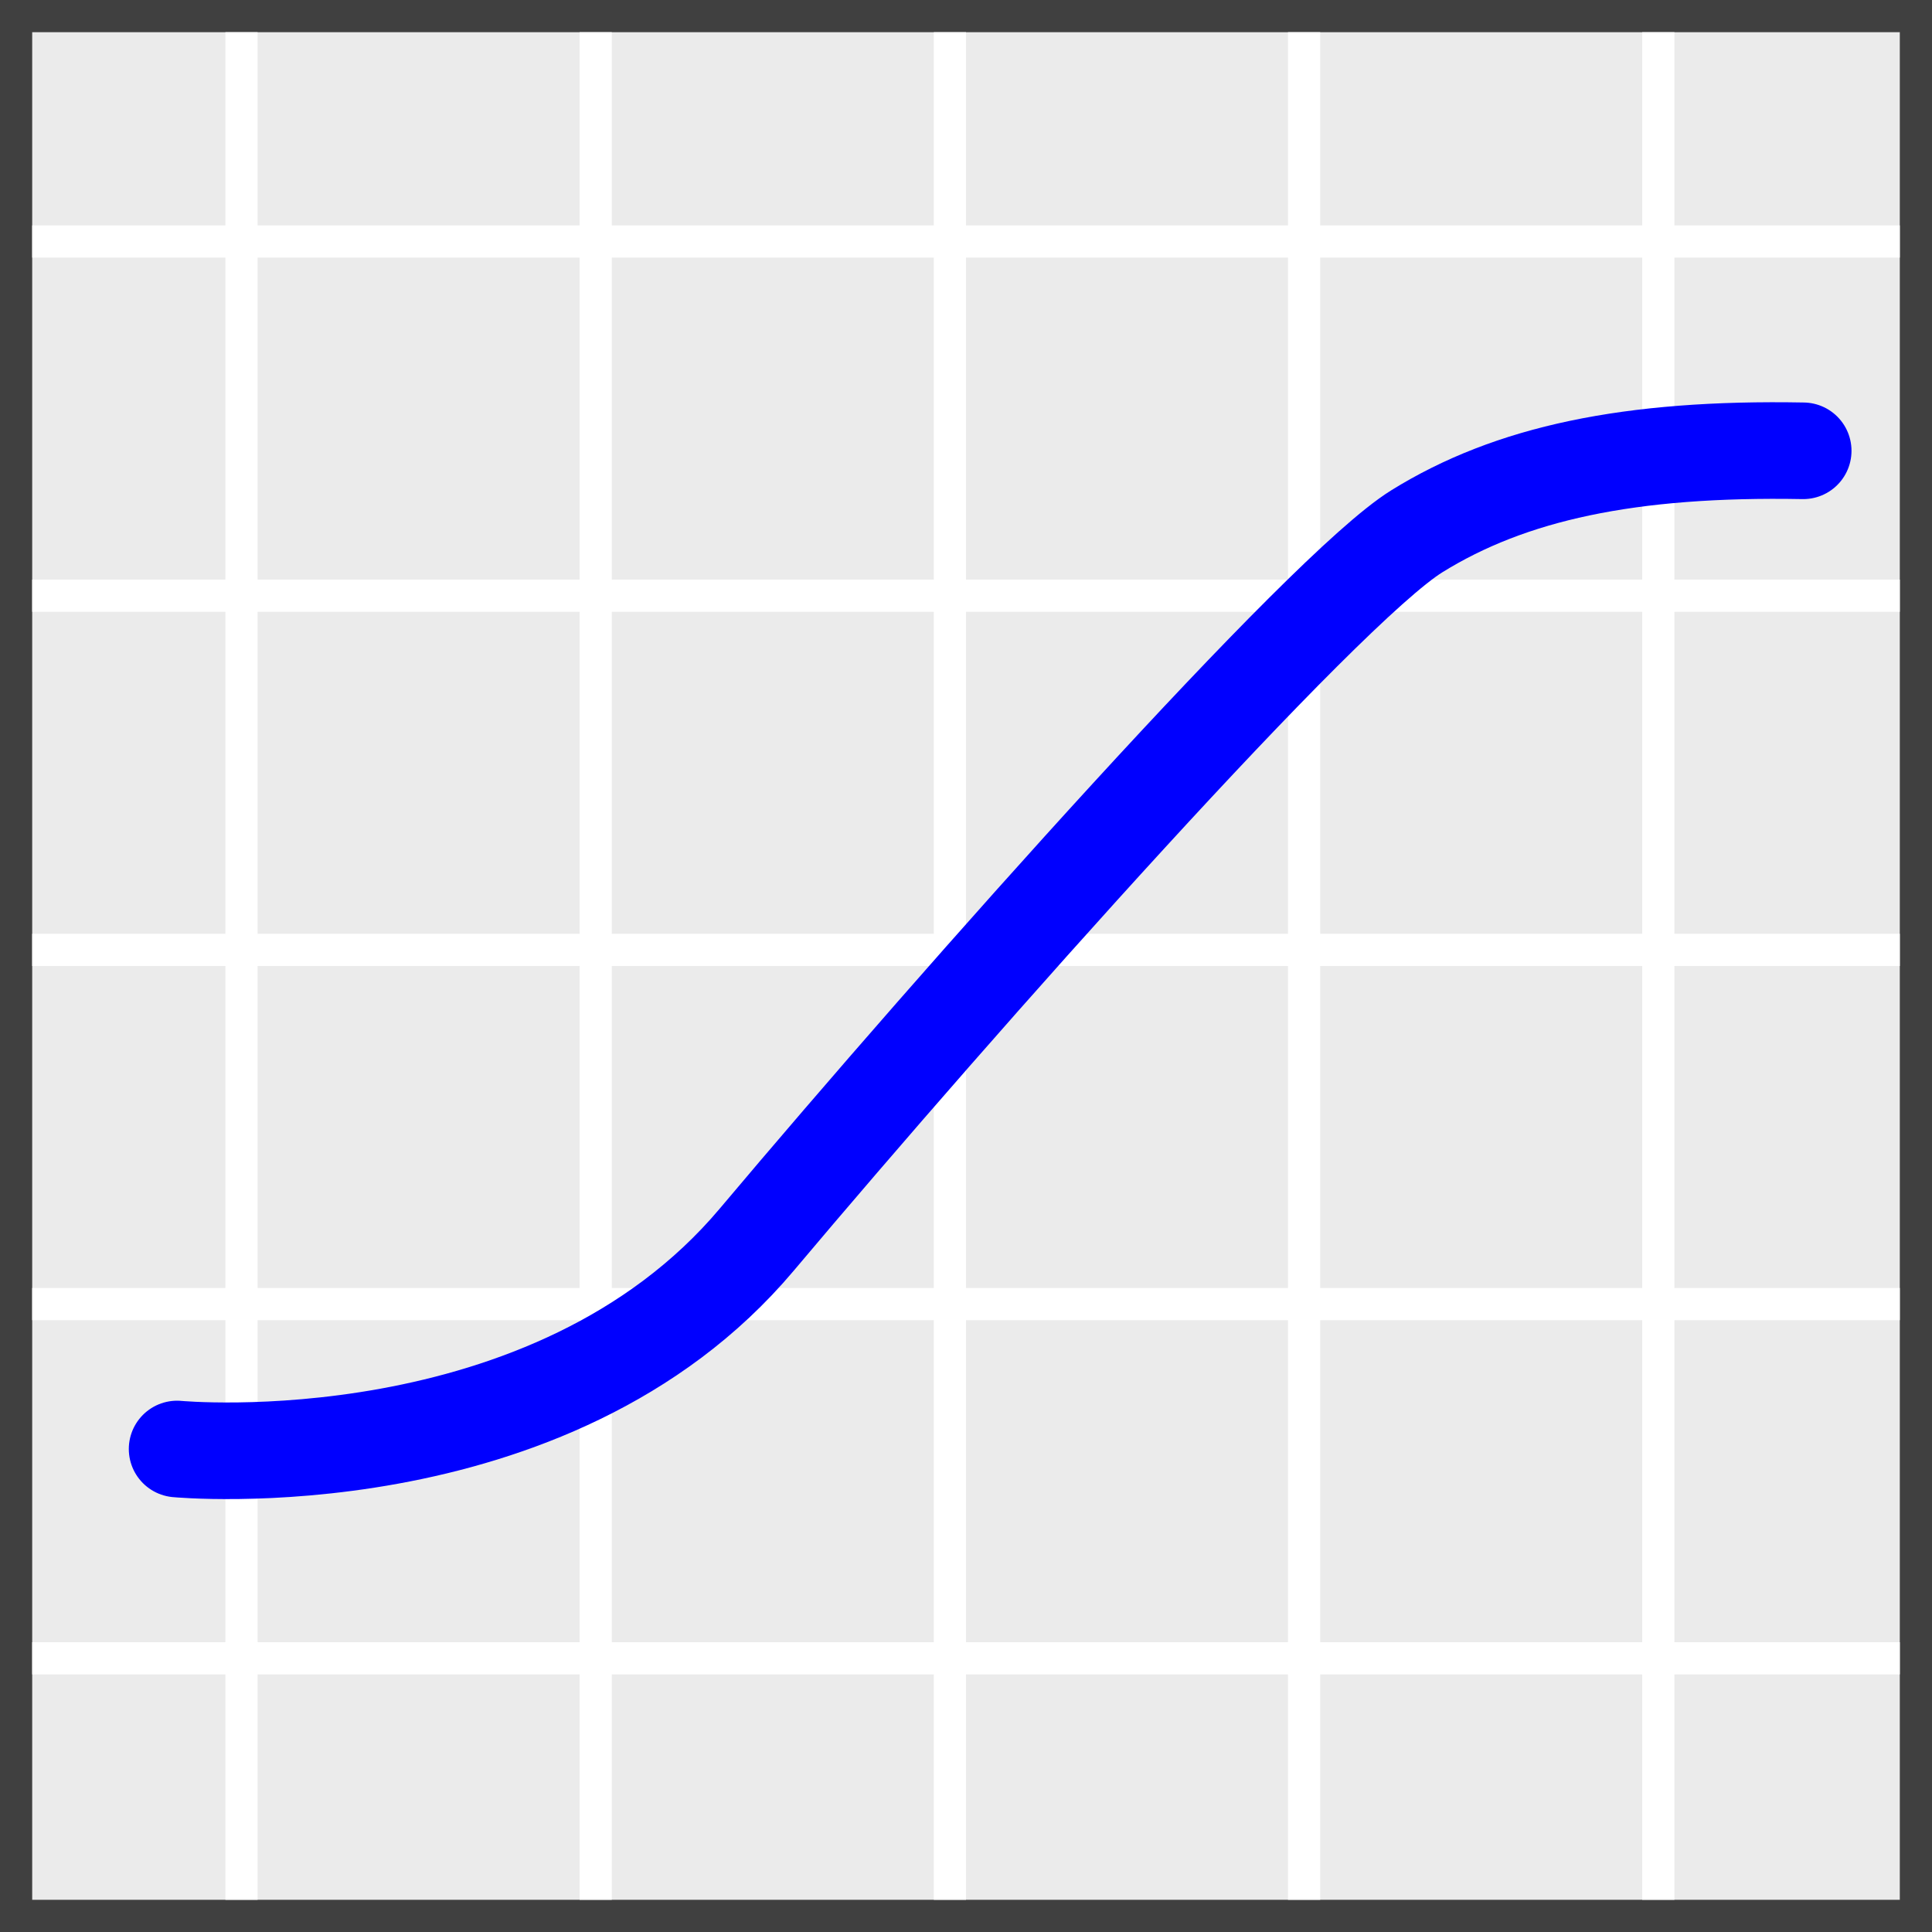 <?xml version="1.0" encoding="utf-8"?>
<!-- Generator: Adobe Illustrator 21.0.2, SVG Export Plug-In . SVG Version: 6.00 Build 0)  -->
<svg version="1.1"
	 id="svg2" inkscape:version="0.91 r13725" sodipodi:docname="curve.svg" xmlns:cc="http://creativecommons.org/ns#" xmlns:dc="http://purl.org/dc/elements/1.1/" xmlns:inkscape="http://www.inkscape.org/namespaces/inkscape" xmlns:rdf="http://www.w3.org/1999/02/22-rdf-syntax-ns#" xmlns:sodipodi="http://sodipodi.sourceforge.net/DTD/sodipodi-0.dtd" xmlns:svg="http://www.w3.org/2000/svg"
	 xmlns="http://www.w3.org/2000/svg" xmlns:xlink="http://www.w3.org/1999/xlink" x="0px" y="0px" viewBox="0 0 60 60"
	 style="enable-background:new 0 0 60 60;" xml:space="preserve">
<style type="text/css">
	.st0{fill:#EBEBEB;}
	.st1{fill:#404040;}
	.st2{fill:#FFFFFF;}
	.st3{fill:none;stroke:#0000FF;stroke-width:3;stroke-linecap:round;stroke-linejoin:round;stroke-miterlimit:1.5;}
</style>
<g id="g4">
	<rect id="rect6" y="0" class="st0" width="60" height="60"/>
	<path id="path8" inkscape:connector-curvature="0" class="st1" d="M60,60H0V0h60V60z M1,1v58h58V1H1z"/>
</g>
<path id="path10" inkscape:connector-curvature="0" class="st2" d="M1,7h6V1h1v6h10V1h1v6h10V1h1v6h10V1h1v6h10V1h1v6h7v1h-7v10h7v1
	h-7v10h7v1h-7v10h7v1h-7v10h7v1h-7v7h-1v-7H41v7h-1v-7H30v7h-1v-7H19v7h-1v-7H8v7H7v-7H1v-1h6V41H1v-1h6V30H1v-1h6V19H1v-1h6V8H1V7z
	 M8,41v10h10V41H8z M19,41v10h10V41H19z M30,41v10h10V41H30z M41,41v10h10V41H41z M8,30v10h10V30H8z M19,30v10h10V30H19z M30,30v10
	h10V30H30z M41,30v10h10V30H41z M8,19v10h10V19H8z M19,19v10h10V19H19z M30,19v10h10V19H30z M41,19v10h10V19H41z M8,8v10h10V8H8z
	 M19,8v10h10V8H19z M30,8v10h10V8H30z M41,8v10h10V8H41z"/>
<path id="path12" inkscape:connector-curvature="0" class="st3" d="M5.5,45c0,0,11.6,1.1,18-6.5s17.6-20.2,20.5-22
	c2.9-1.8,6.6-2.6,12-2.5"/>
</svg>
